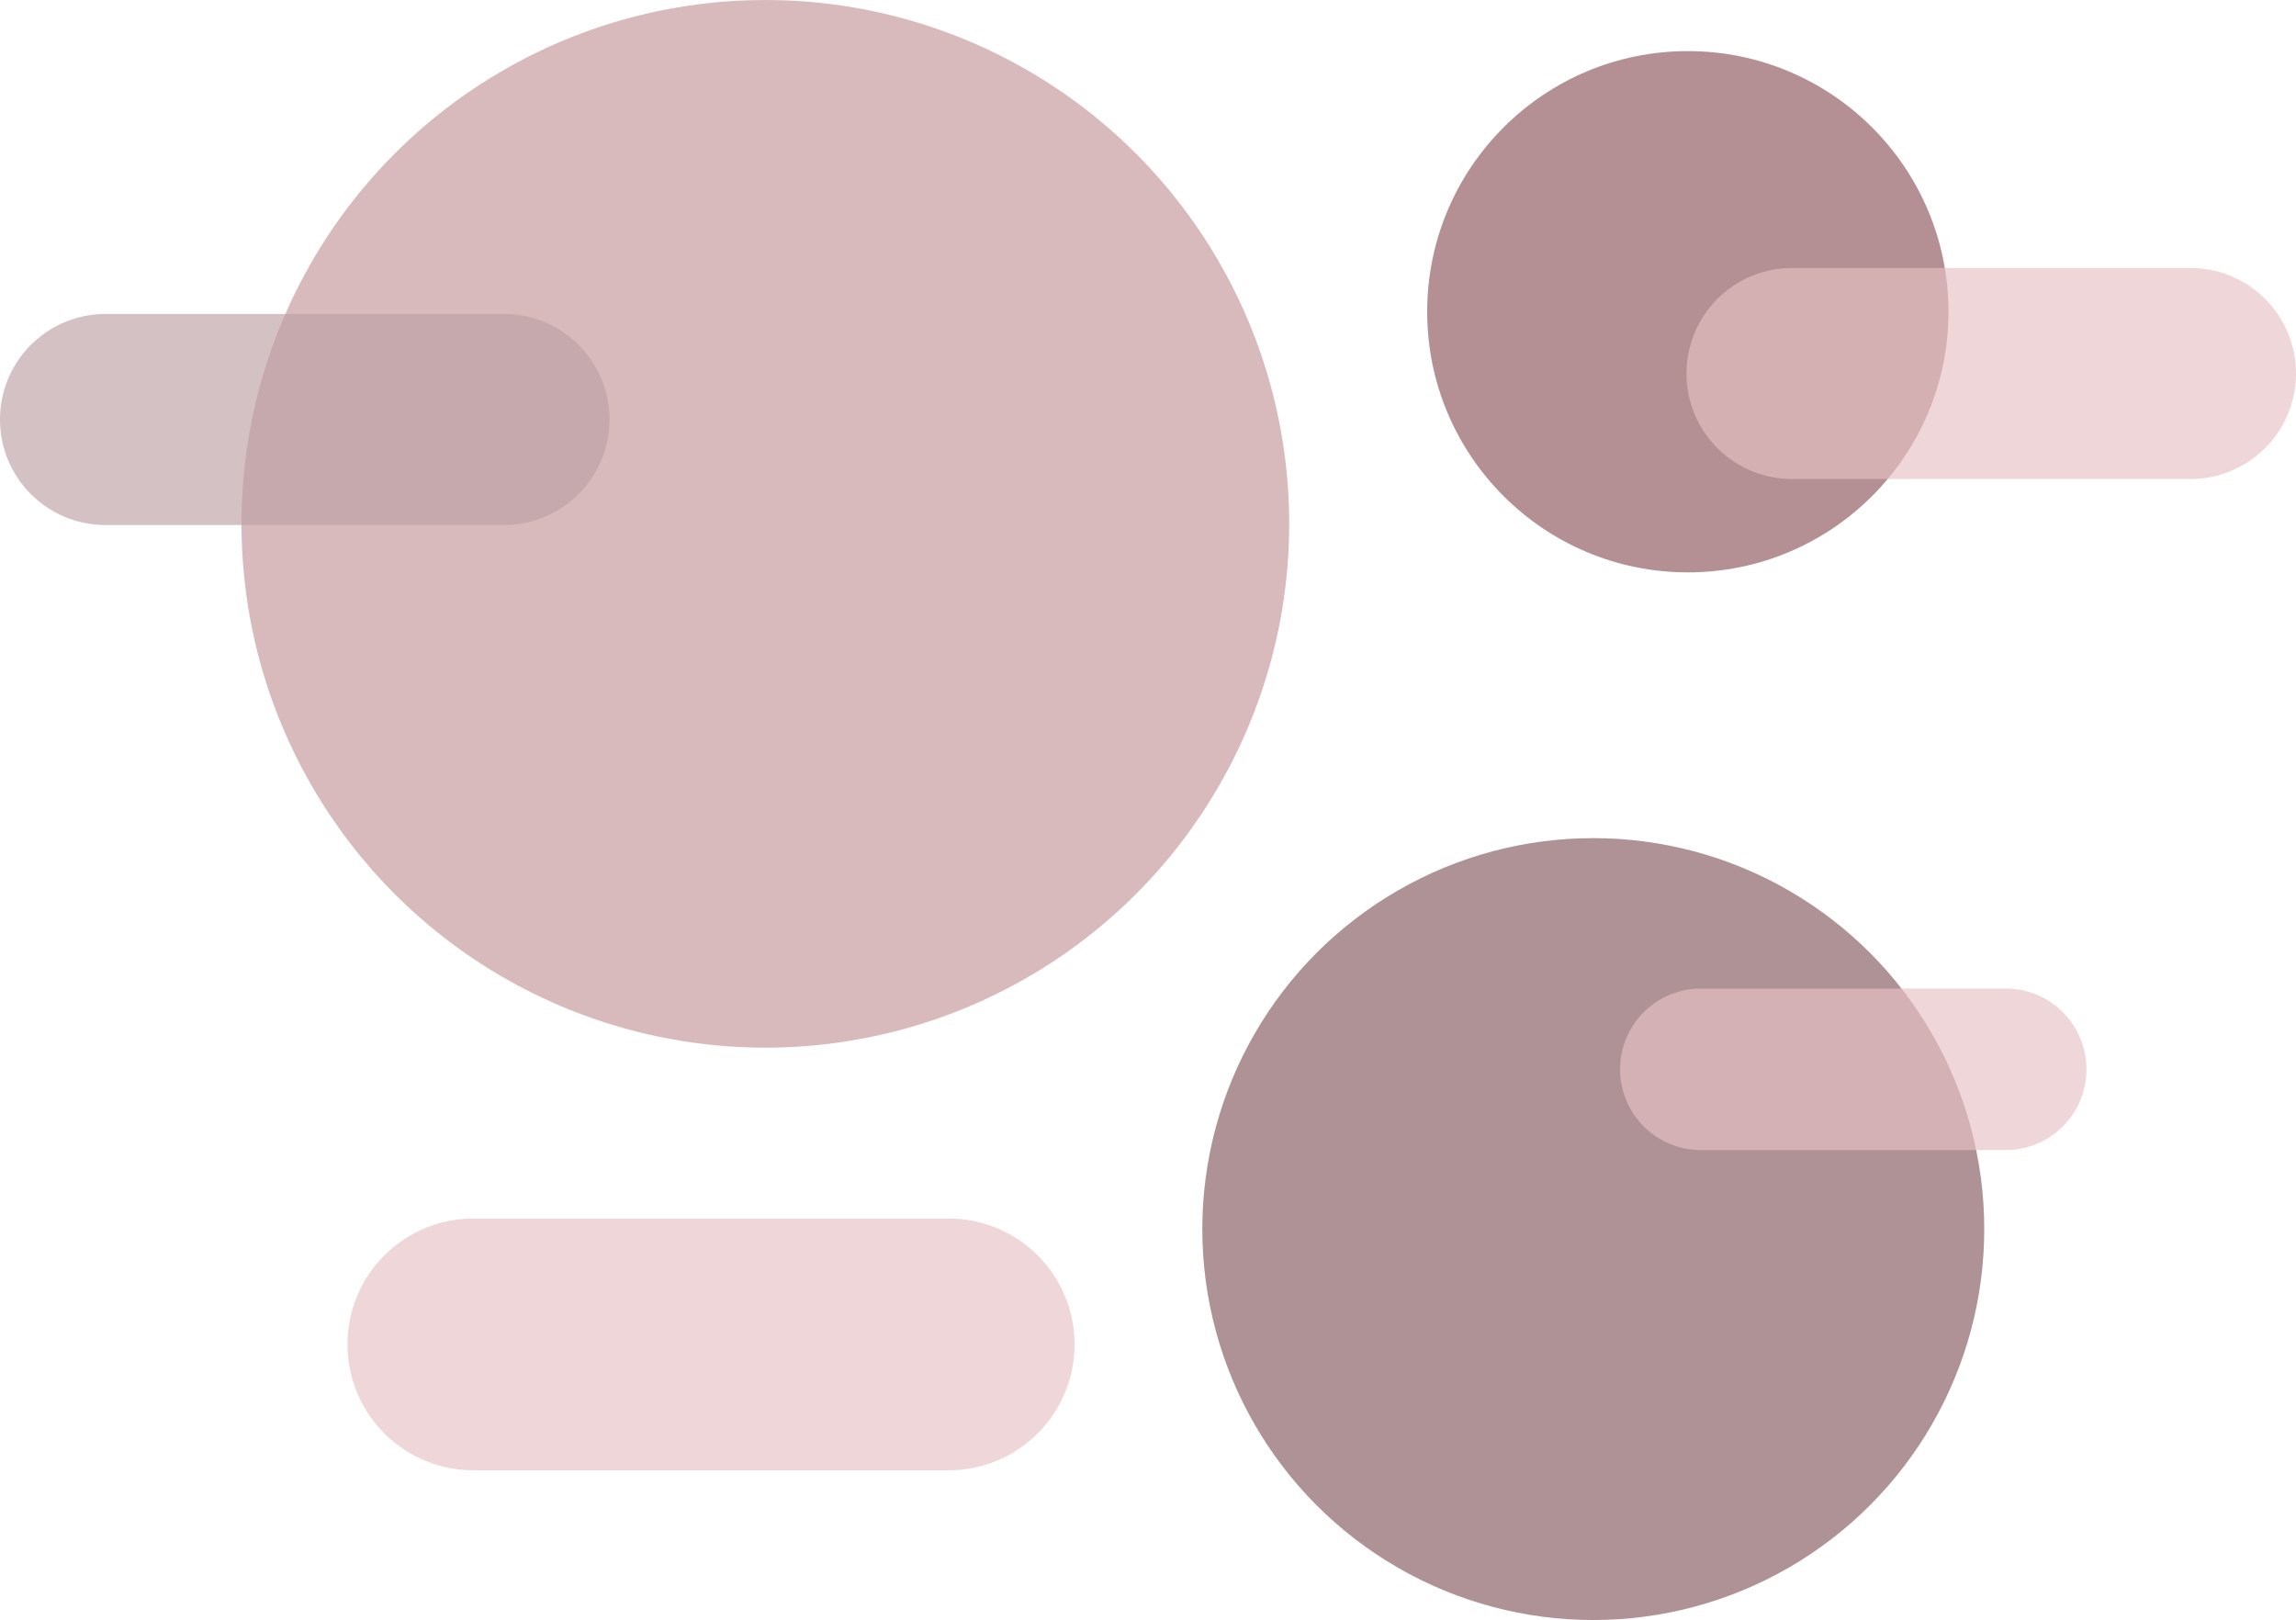 <svg xmlns="http://www.w3.org/2000/svg" width="449.256" height="317" viewBox="0 0 449.256 317"><defs><style>.a{fill:#d8b9bc;}.b{fill:#b49094;}.c{fill:#af9295;}.d{fill:#e6c0c4;}.d,.e{opacity:0.66;}.e{fill:#bca0a3;}</style></defs><g transform="translate(47.256 -213)"><circle class="a" cx="102.5" cy="102.5" r="102.5" transform="translate(0 213)"/><circle class="b" cx="51" cy="51" r="51" transform="translate(232 223)"/><circle class="c" cx="76.5" cy="76.5" r="76.5" transform="translate(188 377)"/><path class="d" d="M24.629,0h93a24.629,24.629,0,0,1,0,49.259h-93A24.629,24.629,0,0,1,24.629,0Z" transform="translate(163 500.698) rotate(180)"/><path class="d" d="M15.8,0H75.457a15.8,15.8,0,0,1,0,31.6H15.8A15.8,15.8,0,0,1,15.8,0Z" transform="translate(361 438.038) rotate(180)"/><path class="d" d="M20.647,0H98.609a20.647,20.647,0,0,1,0,41.295H20.647A20.647,20.647,0,0,1,20.647,0Z" transform="translate(402 306.734) rotate(180)"/><path class="e" d="M20.647,0H98.609a20.647,20.647,0,0,1,0,41.295H20.647A20.647,20.647,0,0,1,20.647,0Z" transform="translate(72 315.734) rotate(180)"/></g></svg>